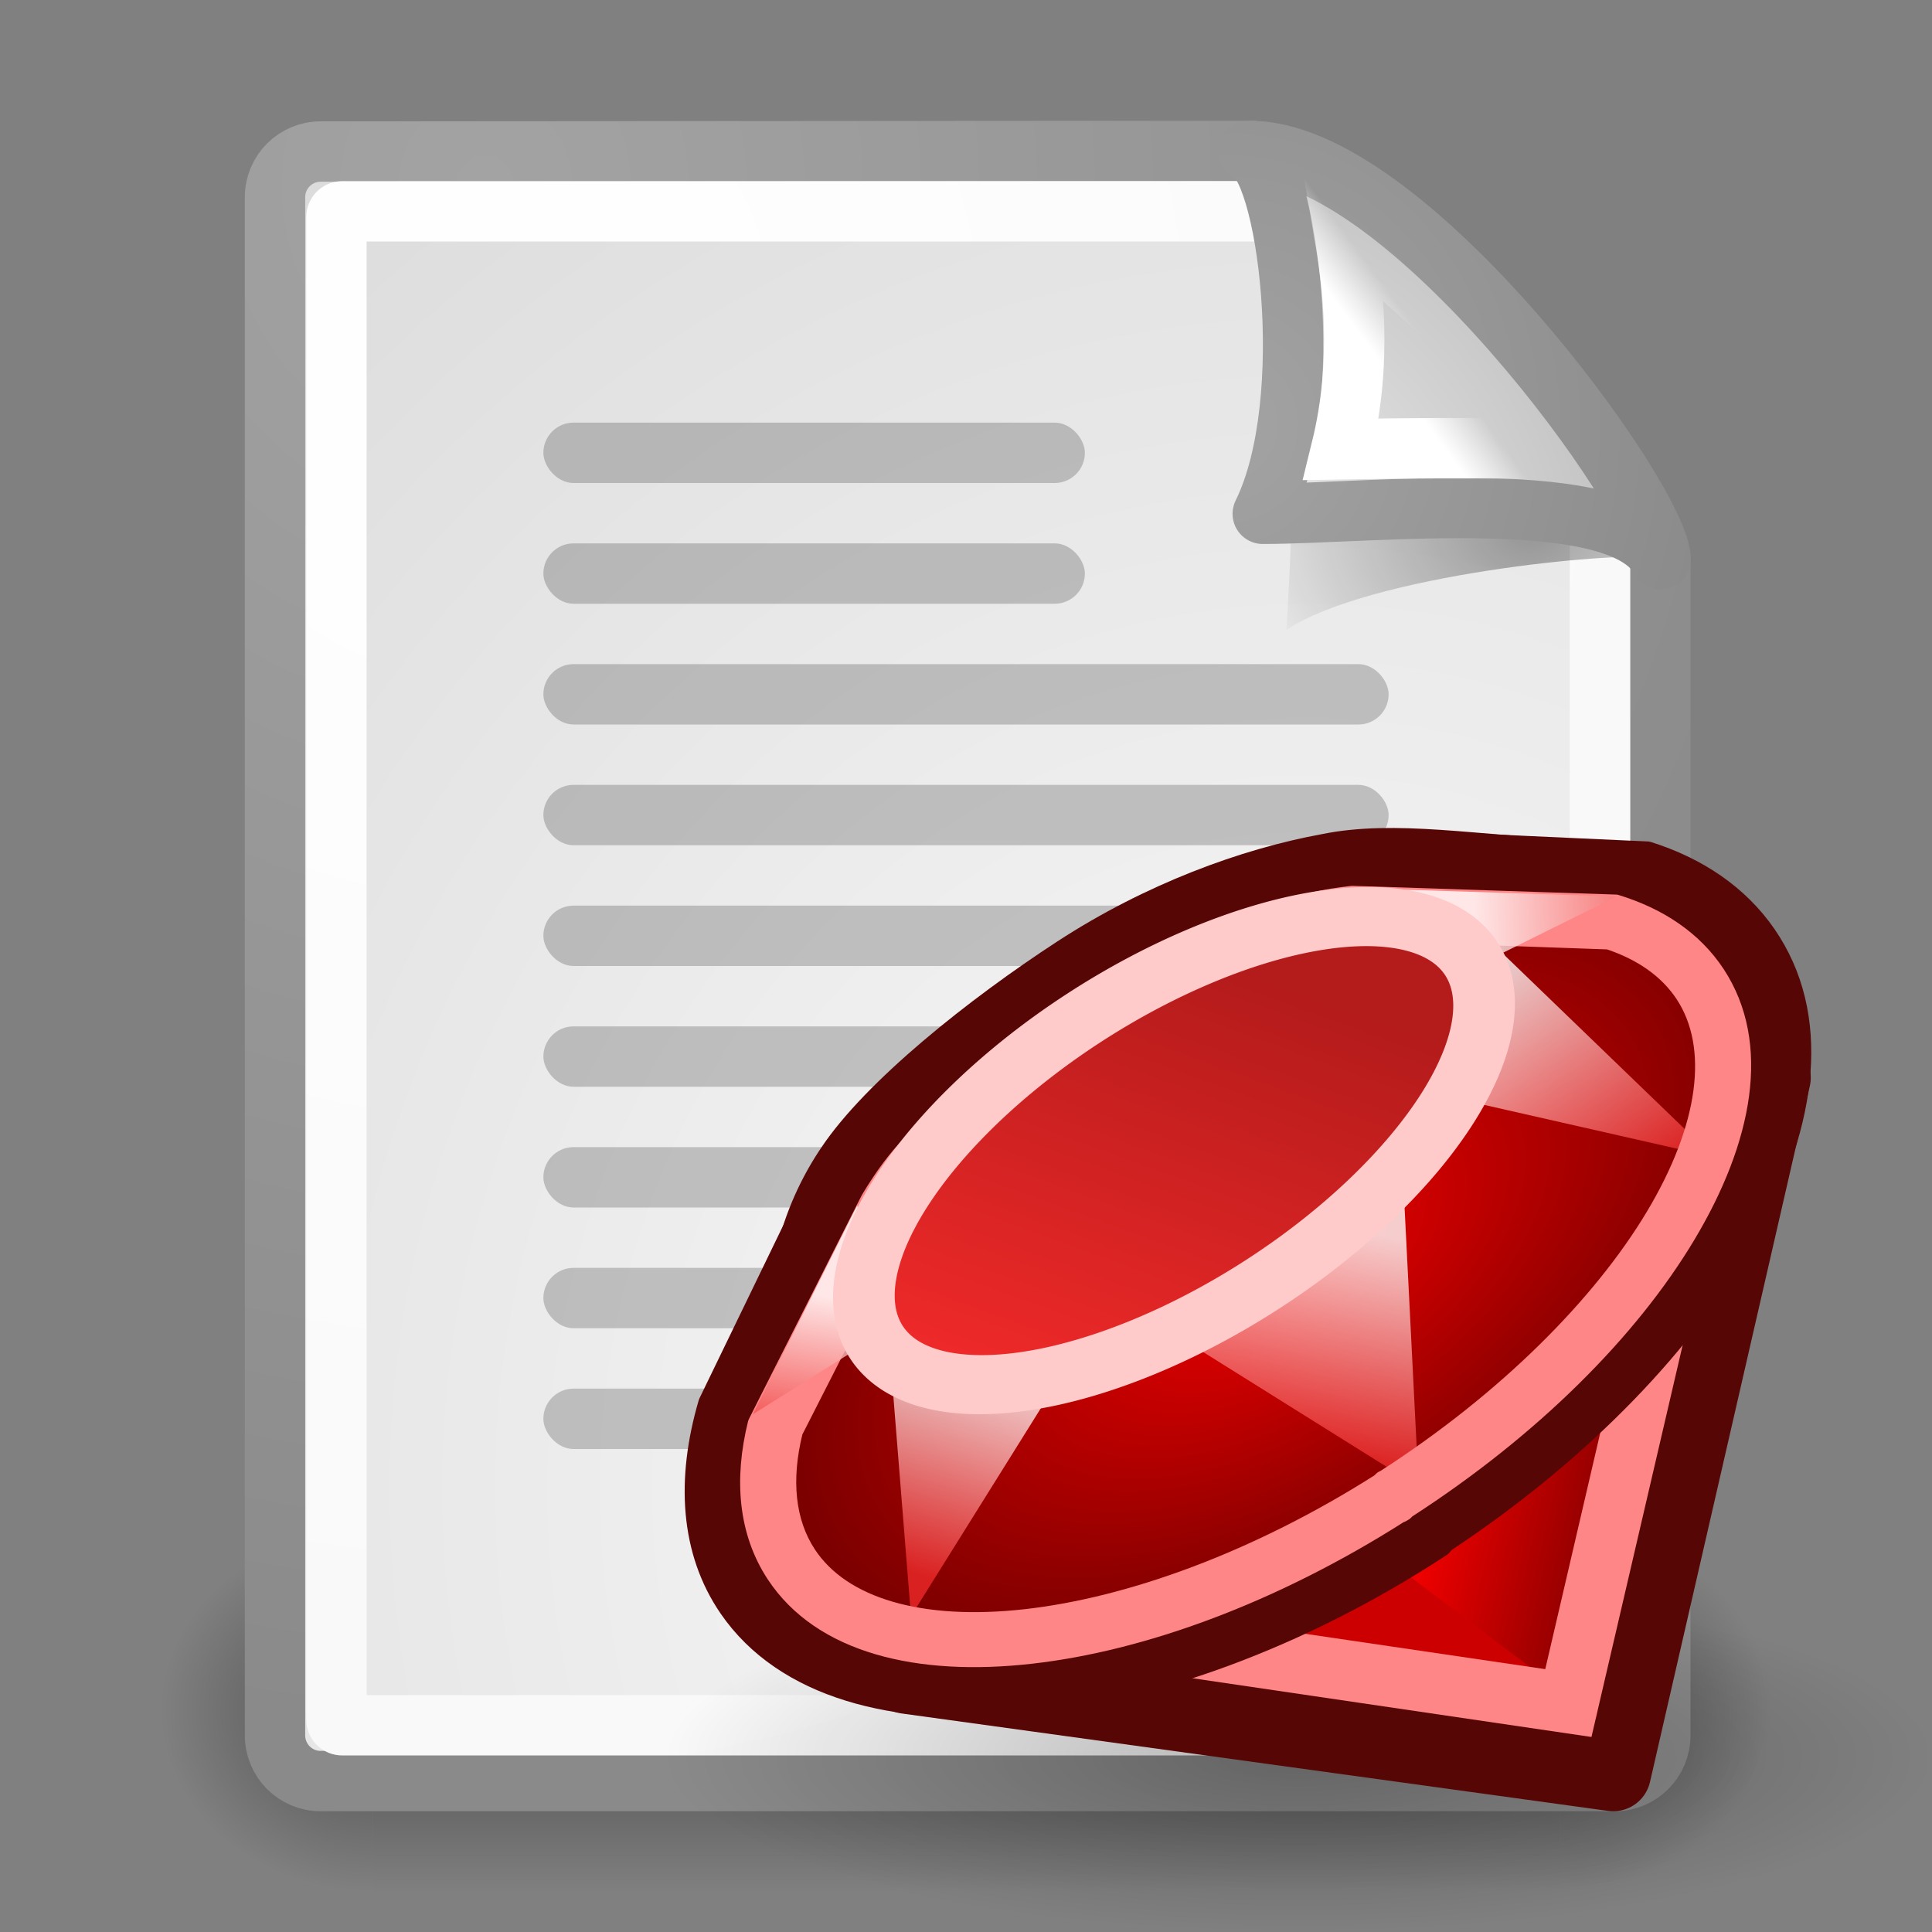 <?xml version="1.0" encoding="UTF-8" standalone="no"?>
<!-- Created with Inkscape (http://www.inkscape.org/) -->
<svg
   xmlns:dc="http://purl.org/dc/elements/1.1/"
   xmlns:cc="http://web.resource.org/cc/"
   xmlns:rdf="http://www.w3.org/1999/02/22-rdf-syntax-ns#"
   xmlns:svg="http://www.w3.org/2000/svg"
   xmlns="http://www.w3.org/2000/svg"
   xmlns:xlink="http://www.w3.org/1999/xlink"
   xmlns:sodipodi="http://inkscape.sourceforge.net/DTD/sodipodi-0.dtd"
   xmlns:inkscape="http://www.inkscape.org/namespaces/inkscape"
   inkscape:export-ydpi="240.00000"
   inkscape:export-xdpi="240.00000"
   inkscape:export-filename="/home/jimmac/gfx/novell/pdes/trunk/docs/BIGmime-text.png"
   sodipodi:docname="application-x-ruby.svg"
   sodipodi:docbase="/media/hdb2/home/vinicius/Backup/Documentos/Vinicius/tango-icon-theme-code/32x32"
   inkscape:version="0.43"
   sodipodi:version="0.32"
   id="svg249"
   height="32"
   width="32"
   version="1.0">
  <rect width="100%" height="100%" fill="#808080" stroke="none"/>
  <defs
     id="defs3">
    <linearGradient
       id="linearGradient13645">
      <stop
         style="stop-color:#ef2929;stop-opacity:1;"
         offset="0"
         id="stop13647" />
      <stop
         style="stop-color:#b41b1b;stop-opacity:1;"
         offset="1"
         id="stop13649" />
    </linearGradient>
    <linearGradient
       inkscape:collect="always"
       xlink:href="#linearGradient13645"
       id="linearGradient4293"
       gradientUnits="userSpaceOnUse"
       x1="97.866"
       y1="40.005"
       x2="88.84"
       y2="26.961" />
    <linearGradient
       inkscape:collect="always"
       xlink:href="#linearGradient13503"
       id="linearGradient4291"
       gradientUnits="userSpaceOnUse"
       gradientTransform="matrix(0.685,0.156,-0.156,0.685,-120.21,12.438)"
       x1="95.631"
       y1="-19.534"
       x2="90.218"
       y2="-18.141" />
    <linearGradient
       inkscape:collect="always"
       xlink:href="#linearGradient13503"
       id="linearGradient4289"
       gradientUnits="userSpaceOnUse"
       gradientTransform="matrix(0.685,0.156,-0.156,0.685,-132.177,19.94)"
       x1="92.429"
       y1="-15.997"
       x2="92.204"
       y2="-19.744" />
    <linearGradient
       inkscape:collect="always"
       xlink:href="#linearGradient13503"
       id="linearGradient4287"
       gradientUnits="userSpaceOnUse"
       gradientTransform="matrix(0.685,0.156,-0.156,0.685,-116.729,-15.581)"
       x1="98.87"
       y1="28.56"
       x2="94.156"
       y2="24.438" />
    <linearGradient
       inkscape:collect="always"
       xlink:href="#linearGradient13503"
       id="linearGradient4285"
       gradientUnits="userSpaceOnUse"
       gradientTransform="matrix(0.685,0.156,-0.156,0.685,-116.729,-15.581)"
       x1="92.315"
       y1="35.656"
       x2="92.031"
       y2="30.258" />
    <linearGradient
       id="linearGradient13503">
      <stop
         style="stop-color:#ef2929;stop-opacity:1;"
         offset="0"
         id="stop13505" />
      <stop
         style="stop-color:#ffffff;stop-opacity:1;"
         offset="1"
         id="stop13507" />
    </linearGradient>
    <linearGradient
       inkscape:collect="always"
       xlink:href="#linearGradient13503"
       id="linearGradient4283"
       gradientUnits="userSpaceOnUse"
       gradientTransform="matrix(0.685,0.156,-0.156,0.685,-116.729,-15.581)"
       x1="83.238"
       y1="40.235"
       x2="83.625"
       y2="35.208" />
    <radialGradient
       inkscape:collect="always"
       xlink:href="#linearGradient8242"
       id="radialGradient4281"
       gradientUnits="userSpaceOnUse"
       gradientTransform="matrix(1,-1.359969e-15,-1.743808e-15,1.751,-2.75547e-13,-23.798)"
       cx="93.541"
       cy="31.685"
       fx="93.541"
       fy="31.685"
       r="6.887" />
    <linearGradient
       id="linearGradient8242">
      <stop
         style="stop-color:#ef0000;stop-opacity:1;"
         offset="0"
         id="stop8244" />
      <stop
         style="stop-color:#6a0000;stop-opacity:1;"
         offset="1"
         id="stop8246" />
    </linearGradient>
    <linearGradient
       inkscape:collect="always"
       xlink:href="#linearGradient8242"
       id="linearGradient4279"
       gradientUnits="userSpaceOnUse"
       gradientTransform="matrix(0.685,0.156,-0.156,0.685,-116.729,-15.581)"
       x1="96.5"
       y1="36.312"
       x2="101.875"
       y2="36.312" />
    <linearGradient
       id="linearGradient4114"
       inkscape:collect="always">
      <stop
         id="stop4116"
         offset="0"
         style="stop-color:#000000;stop-opacity:1;" />
      <stop
         id="stop4118"
         offset="1"
         style="stop-color:#000000;stop-opacity:0;" />
    </linearGradient>
    <radialGradient
       inkscape:collect="always"
       xlink:href="#linearGradient4114"
       id="radialGradient24190"
       gradientUnits="userSpaceOnUse"
       gradientTransform="scale(1.644,0.608)"
       cx="15.116"
       cy="63.965"
       fx="15.116"
       fy="63.965"
       r="12.289" />
    <linearGradient
       id="linearGradient3702">
      <stop
         style="stop-color:black;stop-opacity:0;"
         offset="0"
         id="stop3704" />
      <stop
         id="stop3710"
         offset="0.5"
         style="stop-color:black;stop-opacity:1;" />
      <stop
         style="stop-color:black;stop-opacity:0;"
         offset="1"
         id="stop3706" />
    </linearGradient>
    <linearGradient
       inkscape:collect="always"
       id="linearGradient3688">
      <stop
         style="stop-color:black;stop-opacity:1;"
         offset="0"
         id="stop3690" />
      <stop
         style="stop-color:black;stop-opacity:0;"
         offset="1"
         id="stop3692" />
    </linearGradient>
    <linearGradient
       inkscape:collect="always"
       id="linearGradient4790">
      <stop
         style="stop-color:#000000;stop-opacity:1;"
         offset="0"
         id="stop4792" />
      <stop
         style="stop-color:#000000;stop-opacity:0;"
         offset="1"
         id="stop4794" />
    </linearGradient>
    <linearGradient
       inkscape:collect="always"
       id="linearGradient2251">
      <stop
         style="stop-color:#ffffff;stop-opacity:1;"
         offset="0"
         id="stop2253" />
      <stop
         style="stop-color:#ffffff;stop-opacity:0;"
         offset="1"
         id="stop2255" />
    </linearGradient>
    <linearGradient
       id="linearGradient15662">
      <stop
         id="stop15664"
         offset="0"
         style="stop-color:#ffffff;stop-opacity:1;" />
      <stop
         id="stop15666"
         offset="1"
         style="stop-color:#f8f8f8;stop-opacity:1;" />
    </linearGradient>
    <linearGradient
       id="linearGradient269">
      <stop
         id="stop270"
         offset="0"
         style="stop-color:#a3a3a3;stop-opacity:1;" />
      <stop
         id="stop271"
         offset="1"
         style="stop-color:#8a8a8a;stop-opacity:1;" />
    </linearGradient>
    <linearGradient
       id="linearGradient259">
      <stop
         id="stop260"
         offset="0"
         style="stop-color:#fafafa;stop-opacity:1;" />
      <stop
         id="stop261"
         offset="1"
         style="stop-color:#bbbbbb;stop-opacity:1;" />
    </linearGradient>
    <radialGradient
       inkscape:collect="always"
       xlink:href="#linearGradient3688"
       id="radialGradient1941"
       gradientUnits="userSpaceOnUse"
       gradientTransform="matrix(2.004,0,0,1.4,27.988,-17.4)"
       cx="4.993"
       cy="43.5"
       fx="4.993"
       fy="43.5"
       r="2.5" />
    <radialGradient
       inkscape:collect="always"
       xlink:href="#linearGradient3688"
       id="radialGradient1943"
       gradientUnits="userSpaceOnUse"
       gradientTransform="matrix(2.004,0,0,1.4,-20.012,-104.4)"
       cx="4.993"
       cy="43.5"
       fx="4.993"
       fy="43.5"
       r="2.5" />
    <linearGradient
       inkscape:collect="always"
       xlink:href="#linearGradient3702"
       id="linearGradient1945"
       gradientUnits="userSpaceOnUse"
       x1="25.058"
       y1="47.028"
       x2="25.058"
       y2="39.999" />
    <linearGradient
       inkscape:collect="always"
       xlink:href="#linearGradient2251"
       id="linearGradient1966"
       gradientUnits="userSpaceOnUse"
       gradientTransform="matrix(-1.92714e-2,-0.574,0.588,-1.882297e-2,2.42,26.7)"
       x1="33.396"
       y1="36.921"
       x2="34.17"
       y2="38.07" />
    <radialGradient
       inkscape:collect="always"
       xlink:href="#linearGradient259"
       id="radialGradient1969"
       gradientUnits="userSpaceOnUse"
       gradientTransform="matrix(9.897811e-2,6.749534e-3,-7.368489e-3,0.109,16.594,8.644)"
       cx="30.654"
       cy="14.937"
       fx="30.654"
       fy="14.937"
       r="86.708" />
    <radialGradient
       inkscape:collect="always"
       xlink:href="#linearGradient269"
       id="radialGradient1971"
       gradientUnits="userSpaceOnUse"
       gradientTransform="matrix(0.221,0,0,0.237,13.288,6.481)"
       cx="31.863"
       cy="2.367"
       fx="31.863"
       fy="2.367"
       r="37.752" />
    <radialGradient
       inkscape:collect="always"
       xlink:href="#linearGradient4790"
       id="radialGradient1974"
       gradientUnits="userSpaceOnUse"
       gradientTransform="matrix(1.163,0,0,0.856,-17.722,-2.319)"
       cx="37.03"
       cy="12.989"
       fx="37.03"
       fy="12.989"
       r="4.293" />
    <radialGradient
       inkscape:collect="always"
       xlink:href="#linearGradient15662"
       id="radialGradient1977"
       gradientUnits="userSpaceOnUse"
       gradientTransform="matrix(0.618,0,0,0.665,2.818,0.965)"
       cx="8.144"
       cy="7.268"
       fx="8.144"
       fy="7.268"
       r="38.159" />
    <radialGradient
       inkscape:collect="always"
       xlink:href="#linearGradient259"
       id="radialGradient1980"
       gradientUnits="userSpaceOnUse"
       gradientTransform="matrix(0.632,0,0,0.687,0.21,0.105)"
       cx="33.967"
       cy="35.737"
       fx="33.967"
       fy="35.737"
       r="86.708" />
    <radialGradient
       inkscape:collect="always"
       xlink:href="#linearGradient269"
       id="radialGradient1982"
       gradientUnits="userSpaceOnUse"
       gradientTransform="matrix(0.637,0,0,0.681,2.416,0.532)"
       cx="8.824"
       cy="3.756"
       fx="8.824"
       fy="3.756"
       r="37.752" />
  </defs>
  <sodipodi:namedview
     inkscape:window-y="0"
     inkscape:window-x="0"
     inkscape:window-height="714"
     inkscape:window-width="1014"
     inkscape:document-units="px"
     inkscape:grid-bbox="true"
     showgrid="false"
     inkscape:current-layer="layer5"
     inkscape:cy="15.380146"
     inkscape:cx="19.616499"
     inkscape:zoom="1"
     inkscape:pageshadow="2"
     inkscape:pageopacity="0.0"
     borderopacity="1"
     bordercolor="#666"
     pagecolor="#ffffff"
     id="base"
     inkscape:showpageshadow="false"
     width="32px"
     height="32px"
     showborder="false" />
  <g
     inkscape:groupmode="layer"
     id="layer6"
     inkscape:label="Shadow" />
  <g
     style="display:inline"
     inkscape:groupmode="layer"
     inkscape:label="Base"
     id="layer1" />
  <g
     inkscape:groupmode="layer"
     id="layer5"
     inkscape:label="Text"
     style="display:inline">
    <g
       id="g3712"
       style="opacity:0.4"
       transform="matrix(0.702,0,0,0.857,-0.842,-8.952)">
      <rect
         y="40"
         x="38"
         height="7"
         width="5"
         id="rect2801"
         style="opacity:1;fill:url(#radialGradient1941);fill-opacity:1;stroke:none;stroke-width:1;stroke-linecap:round;stroke-linejoin:miter;stroke-miterlimit:4;stroke-dasharray:none;stroke-opacity:1" />
      <rect
         transform="scale(-1,-1)"
         y="-47"
         x="-10"
         height="7"
         width="5"
         id="rect3696"
         style="opacity:1;fill:url(#radialGradient1943);fill-opacity:1;stroke:none;stroke-width:1;stroke-linecap:round;stroke-linejoin:miter;stroke-miterlimit:4;stroke-dasharray:none;stroke-opacity:1" />
      <rect
         y="40"
         x="10"
         height="7"
         width="28"
         id="rect3700"
         style="opacity:1;fill:url(#linearGradient1945);fill-opacity:1;stroke:none;stroke-width:1;stroke-linecap:round;stroke-linejoin:miter;stroke-miterlimit:4;stroke-dasharray:none;stroke-opacity:1" />
    </g>
    <path
       style="color:black;fill:url(#radialGradient1980);fill-opacity:1;fill-rule:nonzero;stroke:url(#radialGradient1982);stroke-width:1;stroke-linecap:round;stroke-linejoin:round;marker:none;marker-start:none;marker-mid:none;marker-end:none;stroke-miterlimit:4;stroke-dashoffset:0;stroke-opacity:1;visibility:visible;display:block;overflow:visible"
       d="M 5.311,2.51 L 20.737,2.5 C 20.737,2.5 27.5,8.795 27.5,9.215 L 27.5,28.742 C 27.5,29.162 27.163,29.5 26.744,29.5 L 5.311,29.5 C 4.892,29.5 4.555,29.162 4.555,28.742 L 4.555,3.268 C 4.555,2.848 4.892,2.51 5.311,2.51 z "
       id="rect15391"
       sodipodi:nodetypes="ccccccccc" />
    <path
       style="color:black;fill:none;fill-opacity:1;fill-rule:nonzero;stroke:url(#radialGradient1977);stroke-width:1;stroke-linecap:round;stroke-linejoin:round;marker:none;marker-start:none;marker-mid:none;marker-end:none;stroke-miterlimit:4;stroke-dashoffset:0;stroke-opacity:1;visibility:visible;display:block;overflow:visible"
       d="M 5.667,3.5 L 21.551,3.5 C 21.551,3.5 26.5,8.665 26.5,8.718 L 26.5,28.48 C 26.5,28.533 26.458,28.576 26.405,28.576 L 5.667,28.576 C 5.614,28.576 5.572,28.533 5.572,28.48 L 5.572,3.596 C 5.572,3.543 5.614,3.5 5.667,3.5 z "
       id="rect15660"
       sodipodi:nodetypes="ccccccccc" />
    <path
       inkscape:r_cy="true"
       inkscape:r_cx="true"
       style="opacity:0.357;color:black;fill:url(#radialGradient1974);fill-opacity:1;fill-rule:evenodd;stroke:none;stroke-width:1;stroke-linecap:butt;stroke-linejoin:miter;marker:none;marker-start:none;marker-mid:none;marker-end:none;stroke-miterlimit:4;stroke-dasharray:none;stroke-dashoffset:0;stroke-opacity:1;visibility:visible;display:inline;overflow:visible"
       d="M 27.323,9.241 C 26.838,8.343 23.255,6.754 21.39,6.221 C 21.503,7.27 21.308,10.433 21.308,10.433 C 22.683,9.516 26.803,9.133 27.323,9.241 z "
       id="path5348"
       sodipodi:nodetypes="cccc" />
    <path
       style="color:black;fill:url(#radialGradient1969);fill-opacity:1;fill-rule:nonzero;stroke:url(#radialGradient1971);stroke-width:1;stroke-linecap:butt;stroke-linejoin:round;marker:none;marker-start:none;marker-mid:none;marker-end:none;stroke-miterlimit:4;stroke-dasharray:none;stroke-dashoffset:0;stroke-opacity:1;visibility:visible;display:block;overflow:visible"
       d="M 27.503,9.261 C 27.511,8.314 23.264,2.434 20.674,2.503 C 21.323,2.659 21.842,6.629 20.915,8.51 C 22.749,8.51 26.86,8.018 27.503,9.261 z "
       id="path2210"
       sodipodi:nodetypes="cccc"
       inkscape:r_cx="true"
       inkscape:r_cy="true" />
    <path
       sodipodi:nodetypes="cccc"
       id="path2247"
       d="M 25.838,7.477 C 25.409,6.703 23.393,4.565 22.262,3.855 C 22.403,4.674 22.578,5.97 22.216,7.441 C 22.216,7.441 25.379,7.383 25.838,7.477 z "
       style="color:black;fill:none;fill-opacity:1;fill-rule:evenodd;stroke:url(#linearGradient1966);stroke-width:1;stroke-linecap:butt;stroke-linejoin:miter;marker:none;marker-start:none;marker-mid:none;marker-end:none;stroke-miterlimit:4;stroke-dasharray:none;stroke-dashoffset:0;stroke-opacity:1;visibility:visible;display:inline;overflow:visible"
       inkscape:r_cx="true"
       inkscape:r_cy="true" />
    <rect
       style="opacity:0.2;fill:black;fill-opacity:1;stroke:none;stroke-width:1;stroke-linecap:round;stroke-linejoin:miter;stroke-miterlimit:4;stroke-dasharray:none;stroke-dashoffset:1.2;stroke-opacity:1;display:inline"
       id="rect1930"
       width="8.969"
       height="1"
       x="9"
       y="9"
       rx="0.5"
       ry="0.5" />
    <rect
       style="opacity:0.2;fill:black;fill-opacity:1;stroke:none;stroke-width:1;stroke-linecap:round;stroke-linejoin:miter;stroke-miterlimit:4;stroke-dasharray:none;stroke-dashoffset:1.2;stroke-opacity:1;display:inline"
       id="rect1934"
       width="14"
       height="1"
       x="9"
       y="13"
       rx="0.5"
       ry="0.5" />
    <rect
       style="opacity:0.2;fill:black;fill-opacity:1;stroke:none;stroke-width:1;stroke-linecap:round;stroke-linejoin:miter;stroke-miterlimit:4;stroke-dasharray:none;stroke-dashoffset:1.2;stroke-opacity:1;display:inline"
       id="rect1936"
       width="14"
       height="1"
       x="9"
       y="15"
       rx="0.5"
       ry="0.5" />
    <rect
       style="opacity:0.2;fill:black;fill-opacity:1;stroke:none;stroke-width:1;stroke-linecap:round;stroke-linejoin:miter;stroke-miterlimit:4;stroke-dasharray:none;stroke-dashoffset:1.2;stroke-opacity:1;display:inline"
       id="rect1938"
       width="14"
       height="1"
       x="9"
       y="17"
       rx="0.5"
       ry="0.5" />
    <rect
       style="opacity:0.2;fill:black;fill-opacity:1;stroke:none;stroke-width:1;stroke-linecap:round;stroke-linejoin:miter;stroke-miterlimit:4;stroke-dasharray:none;stroke-dashoffset:1.2;stroke-opacity:1;display:inline"
       id="rect1942"
       width="14"
       height="1"
       x="9"
       y="19"
       rx="0.5"
       ry="0.5" />
    <rect
       style="opacity:0.2;fill:black;fill-opacity:1;stroke:none;stroke-width:1;stroke-linecap:round;stroke-linejoin:miter;stroke-miterlimit:4;stroke-dasharray:none;stroke-dashoffset:1.2;stroke-opacity:1;display:inline"
       id="rect1944"
       width="14"
       height="1"
       x="9"
       y="21"
       rx="0.5"
       ry="0.5" />
    <rect
       style="opacity:0.2;fill:black;fill-opacity:1;stroke:none;stroke-width:1;stroke-linecap:round;stroke-linejoin:miter;stroke-miterlimit:4;stroke-dasharray:none;stroke-dashoffset:1.2;stroke-opacity:1;display:inline"
       id="rect1948"
       width="8"
       height="1"
       x="9"
       y="23"
       rx="0.5"
       ry="0.5" />
    <rect
       style="opacity:0.2;fill:black;fill-opacity:1;stroke:none;stroke-width:1;stroke-linecap:round;stroke-linejoin:miter;stroke-miterlimit:4;stroke-dasharray:none;stroke-dashoffset:1.2;stroke-opacity:1;display:inline"
       id="rect2857"
       width="8.969"
       height="1"
       x="9"
       y="7"
       rx="0.5"
       ry="0.5" />
    <rect
       ry="0.5"
       rx="0.5"
       y="11"
       x="9"
       height="1"
       width="14"
       id="rect2572"
       style="opacity:0.2;fill:#000000;fill-opacity:1;stroke:none;stroke-width:1;stroke-linecap:round;stroke-linejoin:miter;stroke-miterlimit:4;stroke-dasharray:none;stroke-dashoffset:1.2;stroke-opacity:1;display:inline" />
  </g>
  <g
     inkscape:groupmode="layer"
     id="layer3"
     inkscape:label="emblem">
    <path
       transform="matrix(0.52,0,0,0.387,8.585,14.05)"
       d="M 45.053 38.909 A 20.203 7.475 0 1 1  4.647,38.909 A 20.203 7.475 0 1 1  45.053 38.909 z"
       sodipodi:ry="7.4751287"
       sodipodi:rx="20.203051"
       sodipodi:cy="38.908627"
       sodipodi:cx="24.849752"
       id="path4112"
       style="opacity:0.276;fill:url(#radialGradient24190);fill-opacity:1;stroke:none;stroke-opacity:1;display:inline"
       sodipodi:type="arc" />
    <g
       id="g4264"
       transform="translate(80,0.738)">
      <path
         style="fill:#570606;fill-opacity:1;fill-rule:nonzero;stroke:none;stroke-width:3.943;stroke-linecap:round;stroke-linejoin:round;stroke-miterlimit:4;stroke-dasharray:none;stroke-dashoffset:0;stroke-opacity:1"
         d="M -54.067,13.149 C -55.461,13.115 -56.881,12.826 -58.11,13.079 C -59.44,13.322 -61.03,13.905 -62.487,14.855 C -63.944,15.804 -65.66,17.166 -66.397,18.27 C -66.996,19.155 -67.326,20.252 -67.233,21.221 C -67.347,21.798 -53.463,13.16 -54.067,13.149 z "
         id="path3317"
         sodipodi:nodetypes="ccsccc" />
      <path
         style="fill:#cc0000;fill-opacity:1;fill-rule:evenodd;stroke:#570606;stroke-width:1.25;stroke-linecap:butt;stroke-linejoin:round;stroke-miterlimit:4;stroke-dasharray:none;stroke-opacity:1"
         d="M -50.633,17.112 L -53.28,28.637 L -64.983,27.023 L -50.633,17.112 z "
         id="path3319"
         sodipodi:nodetypes="cccc" />
      <path
         style="fill:url(#linearGradient4279);fill-opacity:1;fill-rule:evenodd;stroke:none;stroke-width:1px;stroke-linecap:butt;stroke-linejoin:miter;stroke-opacity:1"
         d="M -53.544,27.712 L -53.28,22.19 L -56.942,25.154 L -53.544,27.712 z "
         id="path3321"
         sodipodi:nodetypes="cccc" />
      <path
         sodipodi:nodetypes="cccc"
         id="path4261"
         d="M -51.975,18.67 L -54.023,27.47 L -63.185,26.121 L -51.975,18.67 z "
         style="fill:none;fill-opacity:0.75;fill-rule:evenodd;stroke:#ff8686;stroke-width:1;stroke-linecap:butt;stroke-linejoin:miter;stroke-miterlimit:4;stroke-dasharray:none;stroke-opacity:1" />
      <path
         sodipodi:type="arc"
         style="fill:url(#radialGradient4281);fill-opacity:1;fill-rule:nonzero;stroke:none;stroke-width:0.78;stroke-linecap:round;stroke-linejoin:round;stroke-miterlimit:4;stroke-dasharray:none;stroke-dashoffset:0;stroke-opacity:1"
         id="path3325"
         sodipodi:cx="93.541039"
         sodipodi:cy="31.684702"
         sodipodi:rx="6.4631662"
         sodipodi:ry="11.635941"
         d="M 100.004,31.685 A 6.463,11.636 0 1 1 100.004,31.648"
         transform="matrix(0.458,0.666,-0.712,0.464,-79.175,-56.87)"
         sodipodi:start="0"
         sodipodi:end="6.2799944"
         sodipodi:open="true" />
      <path
         style="opacity:0.803;fill:url(#linearGradient4283);fill-opacity:1;fill-rule:evenodd;stroke:none;stroke-width:1px;stroke-linecap:butt;stroke-linejoin:bevel;stroke-opacity:1"
         d="M -64.911,26.031 L -61.587,20.708 L -65.393,20.024 L -64.911,26.031 z "
         id="path3327"
         sodipodi:nodetypes="cccc" />
      <path
         style="opacity:0.803;fill:url(#linearGradient4285);fill-opacity:1;fill-rule:evenodd;stroke:none;stroke-width:1px;stroke-linecap:butt;stroke-linejoin:bevel;stroke-opacity:1"
         d="M -56.502,23.889 L -56.838,17.24 L -61.587,20.708 L -56.502,23.889 z "
         id="path3329"
         sodipodi:nodetypes="cccc" />
      <path
         sodipodi:nodetypes="cccsccssssssccscscssccsccc"
         id="path4257"
         d="M -50.773,14.764 C -51.222,14.113 -51.895,13.657 -52.716,13.399 L -57.067,13.2 C -59.174,13.405 -60.138,14.223 -62.467,15.74 C -64.795,17.257 -65.739,17.599 -66.736,19.416 L -68.235,22.51 C -68.604,23.766 -68.537,24.948 -67.897,25.878 C -66.992,27.192 -65.174,27.667 -63.067,27.462 C -60.96,27.257 -58.507,26.39 -56.179,24.872 C -56.171,24.868 -56.164,24.863 -56.157,24.858 C -56.125,24.837 -56.114,24.8 -56.082,24.779 C -53.808,23.273 -52.052,21.436 -51.073,19.647 C -50.082,17.834 -49.87,16.075 -50.773,14.764 z M -51.329,15.127 C -50.6,16.186 -50.731,17.673 -51.655,19.363 C -52.567,21.031 -54.234,22.828 -56.426,24.28 C -56.458,24.295 -56.488,24.314 -56.515,24.338 C -56.539,24.35 -56.561,24.364 -56.582,24.381 C -58.812,25.825 -61.15,26.661 -63.101,26.851 C -65.065,27.043 -66.61,26.576 -67.34,25.515 C -67.827,24.808 -67.919,23.886 -67.651,22.847 L -66.154,19.7 C -65.224,18.005 -64.354,17.723 -62.108,16.26 C -59.863,14.797 -58.984,14.023 -57.019,13.832 L -52.987,13.987 C -52.264,14.207 -51.696,14.594 -51.329,15.127 z "
         style="fill:#570606;fill-opacity:1;fill-rule:nonzero;stroke:#570606;stroke-width:0.4;stroke-linecap:round;stroke-linejoin:round;stroke-miterlimit:4;stroke-dasharray:none;stroke-dashoffset:0;stroke-opacity:1" />
      <path
         style="opacity:0.803;fill:url(#linearGradient4287);fill-opacity:1;fill-rule:evenodd;stroke:none;stroke-width:1px;stroke-linecap:butt;stroke-linejoin:bevel;stroke-opacity:1"
         d="M -56.01,14.187 L -51.615,18.426 L -56.881,17.23 L -56.01,14.187 z "
         id="path3331"
         sodipodi:nodetypes="cccc" />
      <path
         sodipodi:nodetypes="csccsscscssccccsscscssccsc"
         id="path4259"
         d="M -57.605,14.084 C -59.468,14.294 -59.84,15.066 -61.951,16.414 C -64.062,17.762 -64.636,17.534 -65.592,19.125 L -67.464,22.838 C -67.694,23.767 -67.622,24.634 -67.158,25.339 C -66.394,26.499 -64.792,26.88 -62.929,26.67 C -61.079,26.462 -58.921,25.674 -56.822,24.341 C -56.795,24.332 -56.768,24.319 -56.744,24.302 C -56.73,24.29 -56.717,24.277 -56.705,24.263 C -54.624,22.92 -53.009,21.297 -52.066,19.722 C -51.115,18.134 -50.815,16.553 -51.576,15.396 C -51.951,14.827 -52.527,14.446 -53.236,14.229 L -57.605,14.084 z M -57.527,14.691 L -53.354,14.838 C -52.799,15.022 -52.373,15.322 -52.105,15.728 C -51.531,16.6 -51.709,17.931 -52.594,19.408 C -53.474,20.877 -55.041,22.455 -57.057,23.754 C -57.071,23.76 -57.084,23.766 -57.096,23.773 C -57.111,23.785 -57.124,23.798 -57.135,23.813 C -59.169,25.106 -61.276,25.869 -63.008,26.064 C -64.746,26.259 -66.054,25.88 -66.629,25.007 C -66.98,24.474 -67.052,23.772 -66.852,22.969 L -65.063,19.457 C -64.173,17.976 -63.659,18.245 -61.618,16.942 C -59.577,15.639 -59.265,14.887 -57.527,14.691 z "
         style="fill:#ff8686;fill-opacity:1;fill-rule:nonzero;stroke:#ff8686;stroke-width:0.3;stroke-linecap:round;stroke-linejoin:round;stroke-miterlimit:4;stroke-dasharray:none;stroke-dashoffset:0;stroke-opacity:1" />
      <path
         style="opacity:0.803;fill:url(#linearGradient4289);fill-opacity:1;fill-rule:evenodd;stroke:none;stroke-width:1px;stroke-linecap:butt;stroke-linejoin:miter;stroke-opacity:1"
         d="M -65.231,21.245 L -67.532,22.688 L -65.803,19.229 L -65.231,21.245 z "
         id="path3337"
         sodipodi:nodetypes="cccc" />
      <path
         sodipodi:nodetypes="cccc"
         id="path3335"
         d="M -53.228,14.111 L -55.58,15.278 L -57.775,13.965 L -53.228,14.111 z "
         style="opacity:0.803;fill:url(#linearGradient4291);fill-opacity:1;fill-rule:evenodd;stroke:none;stroke-width:1px;stroke-linecap:butt;stroke-linejoin:miter;stroke-opacity:1" />
      <path
         sodipodi:open="true"
         sodipodi:end="6.2799944"
         sodipodi:start="0"
         transform="matrix(0.272,0.395,-0.422,0.275,-72.635,-27.337)"
         d="M 99.081,31.685 A 5.54,11.636 0 1 1 99.081,31.648"
         sodipodi:ry="11.635941"
         sodipodi:rx="5.540164"
         sodipodi:cy="31.684702"
         sodipodi:cx="93.541039"
         id="path3341"
         style="fill:url(#linearGradient4293);fill-opacity:1;fill-rule:nonzero;stroke:#ffcaca;stroke-width:2.034;stroke-linecap:round;stroke-linejoin:round;stroke-miterlimit:4;stroke-dasharray:none;stroke-dashoffset:0;stroke-opacity:1"
         sodipodi:type="arc" />
    </g>
  </g>
</svg>
